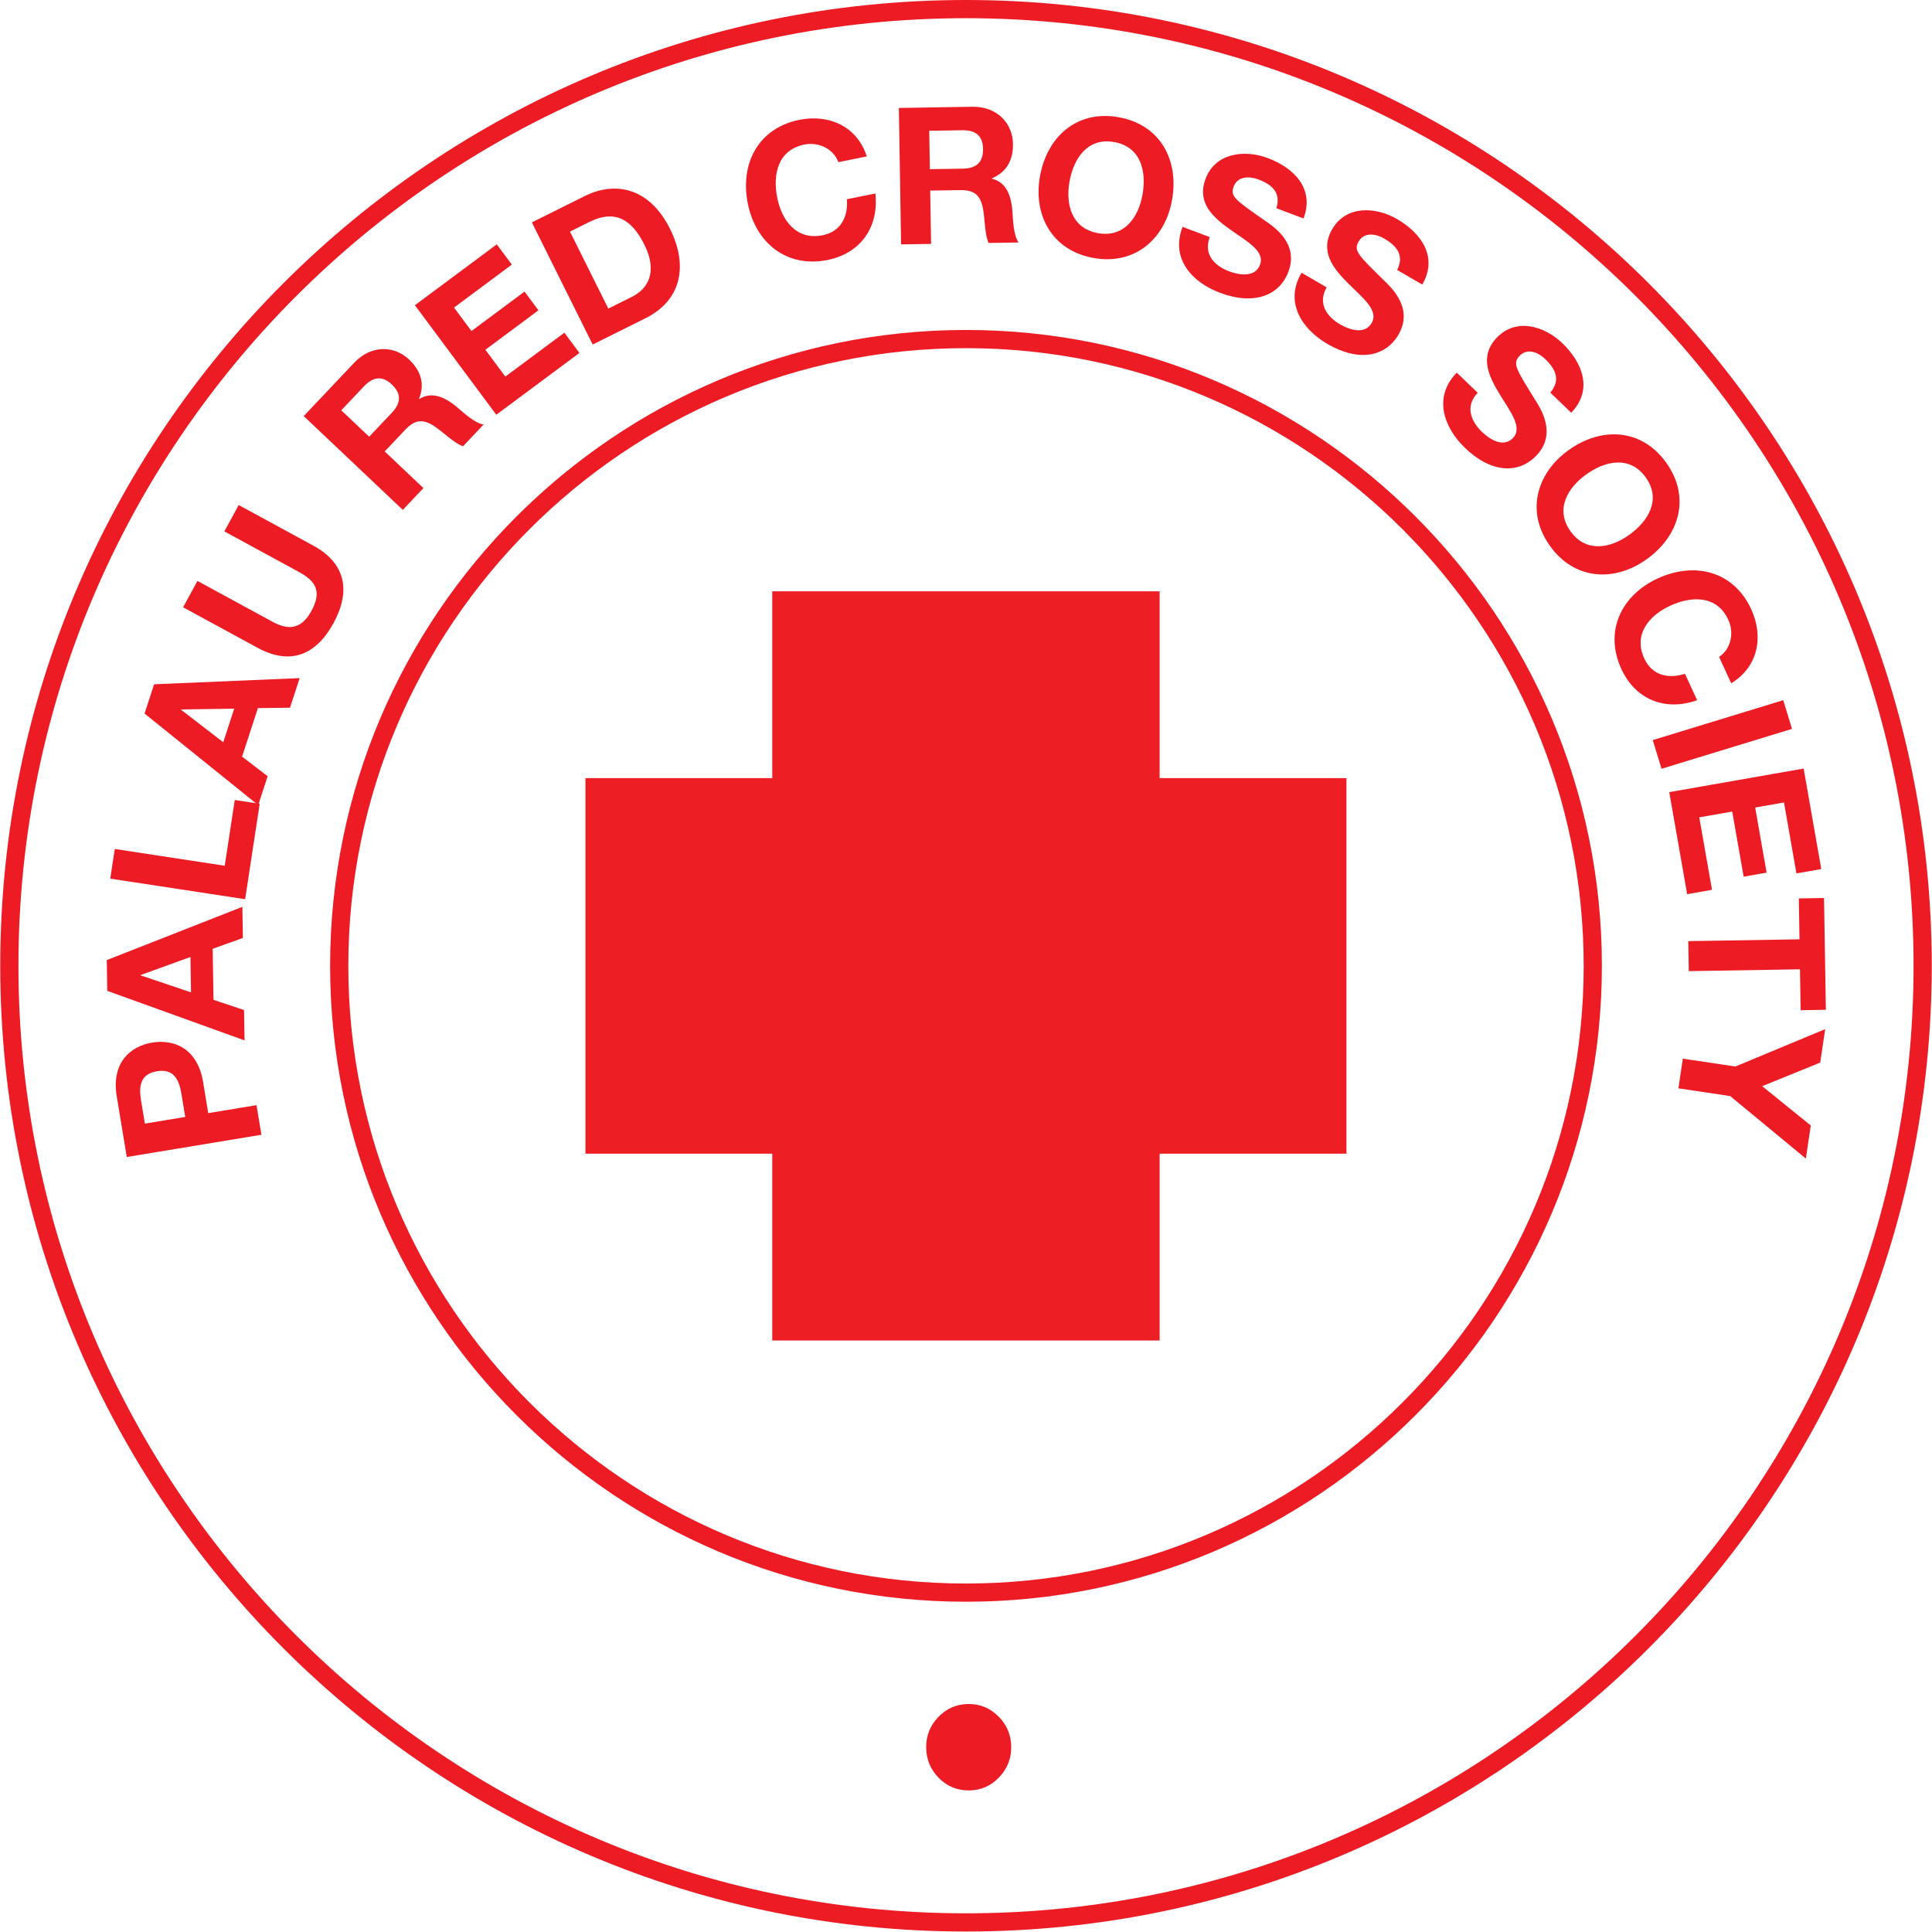 <?xml version="1.0" encoding="UTF-8" standalone="no"?>
<!-- Created with Inkscape (http://www.inkscape.org/) -->

<svg
   version="1.1"
   id="svg1"
   width="565.983"
   height="565.984"
   viewBox="0 0 565.983 565.984"
   sodipodi:docname="Palau RC.svg"
   inkscape:version="1.3.2 (091e20e, 2023-11-25, custom)"
   xmlns:inkscape="http://www.inkscape.org/namespaces/inkscape"
   xmlns:sodipodi="http://sodipodi.sourceforge.net/DTD/sodipodi-0.dtd"
   xmlns="http://www.w3.org/2000/svg"
   xmlns:svg="http://www.w3.org/2000/svg">
  <defs
     id="defs1">
    <clipPath
       clipPathUnits="userSpaceOnUse"
       id="clipPath25">
      <path
         d="M 0.06,424.44 H 424.487 V 0 H 0.06 Z"
         transform="translate(-212.243,-420.488)"
         id="path25" />
    </clipPath>
  </defs>
  <sodipodi:namedview
     id="namedview1"
     pagecolor="#ffffff"
     bordercolor="#666666"
     borderopacity="1.0"
     inkscape:showpageshadow="2"
     inkscape:pageopacity="0.0"
     inkscape:pagecheckerboard="0"
     inkscape:deskcolor="#d1d1d1"
     inkscape:export-bgcolor="#ffffffff"
     inkscape:zoom="1.450571"
     inkscape:cx="282.992"
     inkscape:cy="282.992"
     inkscape:window-width="1920"
     inkscape:window-height="1017"
     inkscape:window-x="-8"
     inkscape:window-y="-8"
     inkscape:window-maximized="1"
     inkscape:current-layer="g1">
    <inkscape:page
       x="0"
       y="0"
       inkscape:label="1"
       id="page1"
       width="565.983"
       height="565.984"
       margin="0"
       bleed="0"
       inkscape:export-filename="Palau RC.png"
       inkscape:export-xdpi="300"
       inkscape:export-ydpi="300" />
  </sodipodi:namedview>
  <g
     id="g1"
     inkscape:groupmode="layer"
     inkscape:label="1">
    <g
       id="group-MC1">
      <path
         id="path2"
         d="m 0,0 -0.836,5.057 c -0.5,3.024 -1.608,5.608 -5.38,4.985 C -9.987,9.419 -10.205,6.615 -9.705,3.59 l 0.836,-5.057 z m -12.849,-8.808 -2.206,13.344 c -1.22,7.377 2.991,11.011 7.798,11.806 4.807,0.794 9.963,-1.291 11.183,-8.668 l 1.13,-6.838 10.61,1.754 1.075,-6.507 -29.59,-4.891"
         style="fill:#ed1c24;fill-opacity:1;fill-rule:nonzero;stroke:none"
         transform="matrix(1.333,0,0,-1.333,54.265,327.208)" />
      <path
         id="path3"
         d="m 0,0 -0.127,7.769 -10.94,-3.959 10e-4,-0.084 z m -18.403,0.329 -0.111,6.761 29.8,11.702 0.111,-6.844 -6.639,-2.377 0.183,-11.212 6.715,-2.243 0.11,-6.676 -30.169,10.889"
         style="fill:#ed1c24;fill-opacity:1;fill-rule:nonzero;stroke:none"
         transform="matrix(1.333,0,0,-1.333,55.959,290.711)" />
      <path
         id="path4"
         d="M 0,0 0.994,6.518 25.158,2.833 27.362,17.282 32.842,16.446 29.645,-4.521 0,0"
         style="fill:#ed1c24;fill-opacity:1;fill-rule:nonzero;stroke:none"
         transform="matrix(1.333,0,0,-1.333,32.3,257.397)" />
      <path
         id="path5"
         d="M 0,0 2.411,7.387 -9.225,7.207 -9.25,7.128 Z m -17.295,6.307 2.098,6.429 31.991,1.357 L 14.67,7.584 7.617,7.5 4.138,-3.162 9.757,-7.47 7.685,-13.819 -17.295,6.307"
         style="fill:#ed1c24;fill-opacity:1;fill-rule:nonzero;stroke:none"
         transform="matrix(1.333,0,0,-1.333,65.401,217.439)" />
      <path
         id="path6"
         d="m 0,0 c 7.121,-3.873 8.302,-9.964 4.469,-17.011 -3.852,-7.084 -9.531,-9.351 -16.689,-5.458 l -16.381,8.909 3.15,5.793 16.382,-8.909 c 2.878,-1.566 6.12,-2.372 8.668,2.313 2.248,4.132 1.162,6.444 -2.749,8.57 L -19.532,3.117 -16.381,8.91 0,0"
         style="fill:#ed1c24;fill-opacity:1;fill-rule:nonzero;stroke:none"
         transform="matrix(1.333,0,0,-1.333,91.765,159.831)" />
      <path
         id="path7"
         d="m 0,0 4.965,5.246 c 2.021,2.136 2.203,4.16 0.007,6.239 -2.104,1.992 -4.117,1.7 -6.137,-0.436 L -6.131,5.803 Z M -14.385,4.536 -3.27,16.279 c 3.695,3.905 8.749,3.806 12.043,0.688 2.562,-2.425 3.502,-5.281 2.197,-8.614 l 0.061,-0.058 c 2.833,1.771 5.756,0.277 8.097,-1.65 1.459,-1.207 3.992,-3.663 6.02,-3.963 l -4.532,-4.789 c -1.921,0.719 -3.968,2.773 -5.937,4.174 -2.606,1.829 -4.45,1.898 -6.73,-0.511 l -4.533,-4.789 8.51,-8.055 -4.532,-4.789 -21.779,20.613"
         style="fill:#ed1c24;fill-opacity:1;fill-rule:nonzero;stroke:none"
         transform="matrix(1.333,0,0,-1.333,108.148,127.939)" />
      <path
         id="path8"
         d="m 0,0 17.999,13.38 3.307,-4.449 -12.707,-9.447 3.833,-5.156 11.663,8.669 3.057,-4.112 -11.663,-8.669 4.385,-5.9 12.977,9.647 3.307,-4.449 L 17.889,-24.066 0,0"
         style="fill:#ed1c24;fill-opacity:1;fill-rule:nonzero;stroke:none"
         transform="matrix(1.333,0,0,-1.333,121.544,89.417)" />
      <path
         id="path9"
         d="m 0,0 5.264,2.621 c 3.421,1.704 5.643,5.439 2.685,11.378 -2.696,5.414 -6.298,7.937 -12.164,5.017 l -4.21,-2.097 z m -16.799,18.942 11.58,5.767 C 1.736,28.173 9.134,26.413 13.571,17.503 17.447,9.72 16.345,1.945 8.148,-2.136 l -11.58,-5.766 -13.367,26.844"
         style="fill:#ed1c24;fill-opacity:1;fill-rule:nonzero;stroke:none"
         transform="matrix(1.333,0,0,-1.333,178.204,90.399)" />
      <path
         id="path10"
         d="m 0,0 c -0.997,2.842 -4.243,4.505 -7.455,3.862 -5.807,-1.162 -7.001,-6.54 -5.971,-11.688 0.981,-4.901 4.152,-9.406 9.959,-8.244 3.954,0.791 5.634,3.954 5.354,7.924 l 6.259,1.253 c 0.808,-7.463 -3.318,-13.171 -10.525,-14.614 -9.102,-1.82 -15.815,3.904 -17.513,12.387 -1.746,8.731 2.248,16.598 11.349,18.419 C -2.077,10.593 4.118,7.891 6.26,1.252 L 0,0"
         style="fill:#ed1c24;fill-opacity:1;fill-rule:nonzero;stroke:none"
         transform="matrix(1.333,0,0,-1.333,245.589,47.496)" />
      <path
         id="path11"
         d="m 0,0 7.222,0.118 c 2.94,0.048 4.515,1.334 4.465,4.358 -0.047,2.897 -1.663,4.13 -4.602,4.083 L -0.138,8.44 Z M -6.814,13.456 9.352,13.72 c 5.375,0.088 8.838,-3.594 8.911,-8.129 0.059,-3.528 -1.326,-6.196 -4.622,-7.594 l 0.002,-0.084 c 3.247,-0.787 4.223,-3.922 4.482,-6.941 0.157,-1.888 0.173,-5.416 1.376,-7.076 l -6.593,-0.108 c -0.829,1.876 -0.792,4.775 -1.167,7.163 -0.514,3.142 -1.754,4.508 -5.071,4.453 l -6.593,-0.107 0.191,-11.716 -6.592,-0.107 -0.49,29.982"
         style="fill:#ed1c24;fill-opacity:1;fill-rule:nonzero;stroke:none"
         transform="matrix(1.333,0,0,-1.333,272.405,49.564)" />
      <path
         id="path12"
         d="m 0,0 c 5.831,-1.044 8.911,3.526 9.791,8.447 0.925,5.169 -0.379,10.524 -6.209,11.567 -5.83,1.044 -8.91,-3.527 -9.835,-8.696 C -7.133,6.397 -5.83,1.043 0,0 Z M 4.559,25.472 C 13.698,23.837 17.853,16.052 16.284,7.285 14.759,-1.233 8.162,-7.094 -0.976,-5.459 c -9.139,1.636 -13.293,9.421 -11.769,17.94 1.569,8.766 8.165,14.626 17.304,12.991"
         style="fill:#ed1c24;fill-opacity:1;fill-rule:nonzero;stroke:none"
         transform="matrix(1.333,0,0,-1.333,321.647,68.296)" />
      <path
         id="path13"
         d="m 0,0 c -1.405,-3.734 0.957,-6.283 4.259,-7.525 2.162,-0.813 5.7,-1.426 6.78,1.443 1.138,3.026 -2.876,5.12 -6.589,7.772 -3.752,2.668 -7.352,5.863 -5.371,11.129 2.159,5.74 8.618,6.451 13.689,4.542 5.857,-2.203 10.281,-6.783 7.841,-13.268 L 14.635,6.34 C 15.71,9.794 13.636,11.561 10.689,12.67 8.723,13.409 6.134,13.441 5.246,11.083 4.433,8.921 5.666,8.144 12.021,3.689 13.873,2.408 19.675,-1.254 17.279,-7.622 15.343,-12.771 9.844,-15.1 2.219,-12.231 -3.991,-9.896 -8.656,-4.642 -5.975,2.247 L 0,0"
         style="fill:#ed1c24;fill-opacity:1;fill-rule:nonzero;stroke:none"
         transform="matrix(1.333,0,0,-1.333,354.403,69.457)" />
      <path
         id="path14"
         d="m 0,0 c -2.004,-3.45 -0.097,-6.355 2.953,-8.128 1.997,-1.16 5.385,-2.352 6.926,0.299 1.625,2.797 -1.986,5.526 -5.209,8.759 -3.259,3.254 -6.279,7.001 -3.451,11.867 3.081,5.303 9.569,4.932 14.255,2.21 5.41,-3.145 9.014,-8.396 5.532,-14.388 l -5.52,3.207 C 17.119,7.055 15.368,9.142 12.645,10.725 10.828,11.779 8.279,12.24 7.013,10.062 5.853,8.064 6.94,7.093 12.469,1.645 c 1.614,-1.57 6.728,-6.145 3.309,-12.028 -2.763,-4.758 -8.572,-6.142 -15.618,-2.049 -5.737,3.334 -9.466,9.29 -5.679,15.64 L 0,0"
         style="fill:#ed1c24;fill-opacity:1;fill-rule:nonzero;stroke:none"
         transform="matrix(1.333,0,0,-1.333,388.657,84.187)" />
      <path
         id="path15"
         d="m 0,0 c -2.767,-2.876 -1.604,-6.15 0.939,-8.596 1.665,-1.601 4.674,-3.562 6.8,-1.352 2.241,2.331 -0.619,5.84 -2.982,9.744 -2.395,3.933 -4.44,8.29 -0.539,12.347 4.251,4.42 10.466,2.521 14.372,-1.235 C 23.1,6.57 25.355,0.614 20.552,-4.381 L 15.95,0.044 C 18.303,2.793 17.096,5.235 14.826,7.419 13.312,8.874 10.945,9.928 9.198,8.111 7.596,6.445 8.423,5.244 12.502,-1.36 c 1.196,-1.908 5.079,-7.565 0.362,-12.469 -3.813,-3.966 -9.785,-3.934 -15.658,1.714 -4.783,4.6 -6.992,11.27 -1.808,16.541 L 0,0"
         style="fill:#ed1c24;fill-opacity:1;fill-rule:nonzero;stroke:none"
         transform="matrix(1.333,0,0,-1.333,432.9,115.069)" />
      <path
         id="path16"
         d="m 0,0 c 3.462,-4.806 8.854,-3.667 12.91,-0.746 4.261,3.07 7.05,7.823 3.589,12.629 C 13.037,16.689 7.646,15.55 3.384,12.481 -0.673,9.559 -3.462,4.806 0,0 Z M 20.998,15.124 C 26.424,7.59 23.991,-0.892 16.765,-6.097 9.742,-11.155 0.926,-10.774 -4.5,-3.241 c -5.426,7.533 -2.993,16.016 4.029,21.073 7.227,5.206 16.043,4.826 21.469,-2.708"
         style="fill:#ed1c24;fill-opacity:1;fill-rule:nonzero;stroke:none"
         transform="matrix(1.333,0,0,-1.333,460.105,155.667)" />
      <path
         id="path17"
         d="m 0,0 c 2.534,1.627 3.402,5.17 2.033,8.147 -2.474,5.381 -7.984,5.298 -12.754,3.104 -4.542,-2.089 -8.191,-6.217 -5.716,-11.597 1.684,-3.663 5.15,-4.567 8.948,-3.375 l 2.668,-5.801 c -7.074,-2.513 -13.583,0.18 -16.653,6.859 -3.879,8.434 0.136,16.29 7.998,19.905 8.09,3.72 16.669,1.655 20.546,-6.779 C 9.825,4.472 8.631,-2.18 2.667,-5.8 L 0,0"
         style="fill:#ed1c24;fill-opacity:1;fill-rule:nonzero;stroke:none"
         transform="matrix(1.333,0,0,-1.333,503.601,192.433)" />
      <path
         id="path18"
         d="m 0,0 1.929,-6.305 -28.675,-8.771 -1.929,6.305 L 0,0"
         style="fill:#ed1c24;fill-opacity:1;fill-rule:nonzero;stroke:none"
         transform="matrix(1.333,0,0,-1.333,522.399,205.12)" />
      <path
         id="path19"
         d="m 0,0 3.878,-22.09 -5.46,-0.959 -2.738,15.595 -6.329,-1.111 2.512,-14.313 -5.045,-0.886 -2.514,14.313 -7.239,-1.271 2.797,-15.926 -5.461,-0.959 -3.937,22.421 L 0,0"
         style="fill:#ed1c24;fill-opacity:1;fill-rule:nonzero;stroke:none"
         transform="matrix(1.333,0,0,-1.333,528.379,225.147)" />
      <path
         id="path20"
         d="m 0,0 -0.147,8.986 5.543,0.091 0.401,-24.566 -5.543,-0.09 -0.147,8.986 -24.439,-0.4 L -24.439,-0.4 0,0"
         style="fill:#ed1c24;fill-opacity:1;fill-rule:nonzero;stroke:none"
         transform="matrix(1.333,0,0,-1.333,527.164,275.173)" />
      <path
         id="path21"
         d="M 0,0 19.743,8.216 18.644,0.865 5.894,-4.32 16.575,-12.966 15.488,-20.234 -1.14,-6.496 -12.521,-4.795 -11.546,1.727 0,0"
         style="fill:#ed1c24;fill-opacity:1;fill-rule:nonzero;stroke:none"
         transform="matrix(1.333,0,0,-1.333,508.381,312.437)" />
      <path
         id="path22"
         d="m 0,0 c 0.042,-2.589 -0.835,-4.834 -2.63,-6.733 -1.796,-1.901 -3.979,-2.871 -6.545,-2.912 -2.634,-0.043 -4.868,0.855 -6.702,2.697 -1.834,1.841 -2.772,4.056 -2.814,6.645 -0.043,2.612 0.834,4.862 2.63,6.751 1.796,1.889 3.988,2.854 6.578,2.896 2.568,0.042 4.779,-0.853 6.635,-2.682 C -0.992,4.833 -0.042,2.612 0,0"
         style="fill:#ed1c24;fill-opacity:1;fill-rule:nonzero;stroke:none"
         transform="matrix(1.333,0,0,-1.333,296.24,511.651)" />
      <path
         id="path23"
         d="m 0,0 c -74.851,0 -135.747,-60.896 -135.747,-135.748 0,-74.851 60.896,-135.748 135.747,-135.748 74.852,0 135.748,60.897 135.748,135.748 C 135.748,-60.896 74.852,0 0,0 Z m 0,-275.496 c -77.057,0 -139.747,62.691 -139.747,139.748 C -139.747,-58.691 -77.057,4 0,4 77.058,4 139.748,-58.691 139.748,-135.748 139.748,-212.805 77.058,-275.496 0,-275.496"
         style="fill:#ed1c24;fill-opacity:1;fill-rule:nonzero;stroke:none"
         transform="matrix(1.333,0,0,-1.333,282.991,101.995)" />
      <path
         id="path24"
         d="m 0,0 c -114.825,0 -208.243,-93.418 -208.243,-208.244 0,-114.826 93.418,-208.244 208.243,-208.244 114.826,0 208.244,93.418 208.244,208.244 C 208.244,-93.418 114.826,0 0,0 Z m 0,-420.488 c -117.031,0 -212.243,95.212 -212.243,212.244 C -212.243,-91.212 -117.031,4 0,4 117.032,4 212.244,-91.212 212.244,-208.244 212.244,-325.276 117.032,-420.488 0,-420.488"
         style="fill:#ed1c24;fill-opacity:1;fill-rule:nonzero;stroke:none"
         transform="matrix(1.333,0,0,-1.333,282.991,5.333)"
         clip-path="url(#clipPath25)" />
      <path
         id="path26"
         d="m 0,0 v -41.054 h -41.055 v -82.541 H 0 v -41.054 h 85.134 v 41.054 h 41.054 v 82.541 H 85.134 V 0 H 0"
         style="fill:#ed1f24;fill-opacity:1;fill-rule:evenodd;stroke:none"
         transform="matrix(1.333,0,0,-1.333,226.236,173.225)" />
    </g>
  </g>
</svg>
